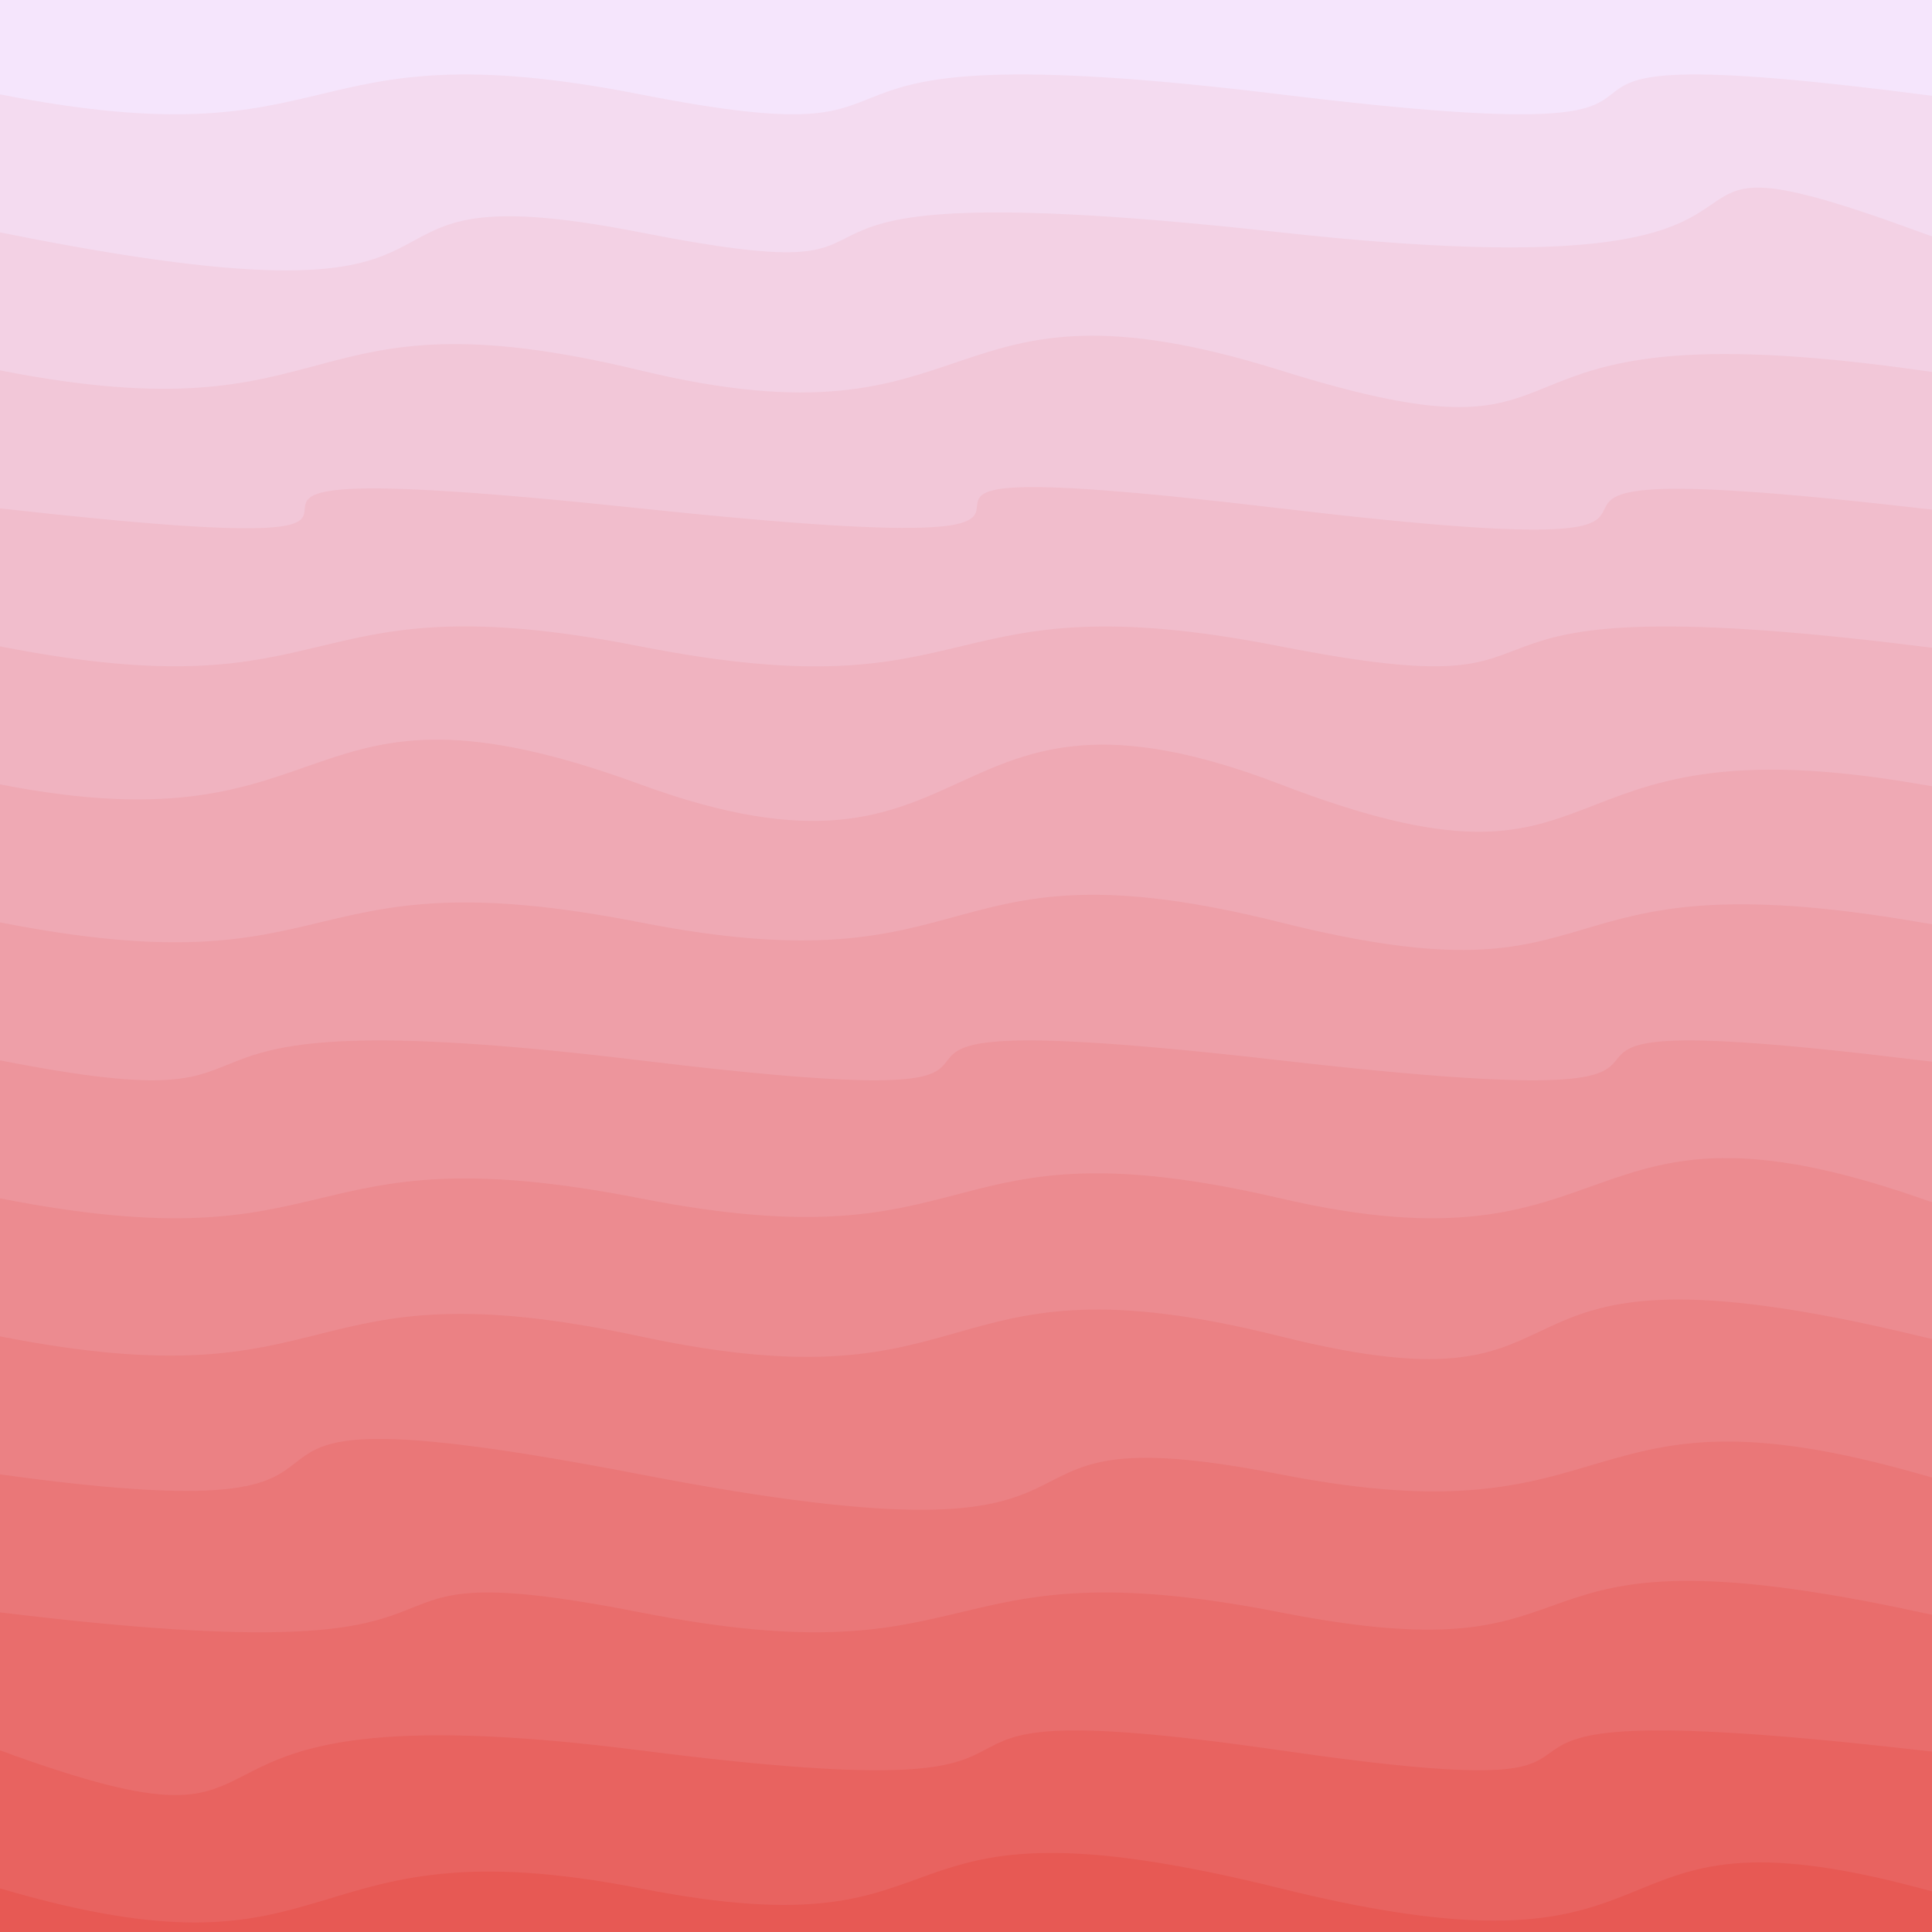 <svg class="border shadow-md" viewBox="0 0 614.24 614.24" xmlns="http://www.w3.org/2000/svg" preserveAspectRatio="none" style="width: 614.24px; height: 614.24px;"><rect class="bg" id="bg" x="0" y="0" width="614.24" height="614.24" fill="#ffffff"/><g transform="rotate(0 307.12 307.12)"><path d="M -203.56 -13.87 S -142.00 -39.87&#10;            0.00 -13.87 24.56 -46.87&#10;            203.56 -13.87 295.34 -37.87&#10;            407.12 -13.87 498.90 -52.87&#10;            610.68 -13.87 655.24 -51.87&#10;            814.24 -13.87 906.02 -35.81&#10;            1017.80 -13.87 h 110 V 814.24 H -203.56 Z" fill="#F5E5FC" id="-1"/><path d="M -203.56 30.00 S -111.78 8.06&#10;            0.00 30.00 91.78 8.06&#10;            203.56 30.00 227.12 8.06&#10;            407.12 30.00 439.68 8.06&#10;            610.68 30.00 702.46 8.06&#10;            814.24 30.00 835.80 -11.00&#10;            1017.80 30.00 h 110 V 814.24 H -203.56 Z" fill="#f4dbf0" id="0"/><path d="M -203.56 73.87 S -178.00 37.87&#10;            0.00 73.87 91.78 51.94&#10;            203.56 73.87 208.12 51.94&#10;            407.12 73.87 498.90 32.87&#10;            610.68 73.87 691.24 51.94&#10;            814.24 73.87 833.80 51.94&#10;            1017.80 73.87 h 110 V 814.24 H -203.56 Z" fill="#f3d1e4" id="1"/><path d="M -203.56 117.75 S -111.78 95.75&#10;            0.00 117.75 91.78 90.75&#10;            203.56 117.75 295.34 82.75&#10;            407.12 117.75 455.68 95.81&#10;            610.68 117.75 702.46 95.81&#10;            814.24 117.75 804.80 95.81&#10;            1017.80 117.75 h 110 V 814.24 H -203.56 Z" fill="#f2c7d8" id="2"/><path d="M -203.56 161.62 S -195.00 139.69&#10;            0.00 161.62 -4.44 139.69&#10;            203.56 161.62 213.12 138.62&#10;            407.12 161.62 419.68 139.69&#10;            610.68 161.62 694.24 130.62&#10;            814.24 161.62 906.02 139.69&#10;            1017.80 161.62 h 110 V 814.24 H -203.56 Z" fill="#f1bdcc" id="3"/><path d="M -203.56 205.50 S -111.78 183.56&#10;            0.00 205.50 91.78 183.50&#10;            203.56 205.50 295.34 183.56&#10;            407.12 205.50 434.68 183.56&#10;            610.68 205.50 676.24 167.50&#10;            814.24 205.50 906.02 181.50&#10;            1017.80 205.50 h 110 V 814.24 H -203.56 Z" fill="#f0b3c0" id="4"/><path d="M -203.56 249.37 S -111.78 227.43&#10;            0.00 249.37 91.78 208.37&#10;            203.56 249.37 295.34 206.37&#10;            407.12 249.37 484.68 227.43&#10;            610.68 249.37 627.24 213.37&#10;            814.24 249.37 837.80 218.37&#10;            1017.80 249.37 h 110 V 814.24 H -203.56 Z" fill="#efa9b4" id="5"/><path d="M -203.56 293.25 S -111.78 271.31&#10;            0.00 293.25 91.78 271.31&#10;            203.56 293.25 295.34 265.25&#10;            407.12 293.25 483.68 271.31&#10;            610.68 293.25 648.24 262.25&#10;            814.24 293.25 906.02 271.31&#10;            1017.80 293.25 h 110 V 814.24 H -203.56 Z" fill="#ee9fa8" id="6"/><path d="M -203.56 337.12 S -111.78 315.18&#10;            0.00 337.12 22.56 315.18&#10;            203.56 337.12 215.12 315.18&#10;            407.12 337.12 431.68 315.18&#10;            610.68 337.12 702.46 300.12&#10;            814.24 337.12 819.80 315.18&#10;            1017.80 337.12 h 110 V 814.24 H -203.56 Z" fill="#ed959c" id="7"/><path d="M -203.56 380.99 S -111.78 359.06&#10;            0.00 380.99 91.78 359.06&#10;            203.56 380.99 295.34 354.99&#10;            407.12 380.99 498.90 341.99&#10;            610.68 380.99 702.46 347.99&#10;            814.24 380.99 906.02 358.99&#10;            1017.80 380.99 h 110 V 814.24 H -203.56 Z" fill="#ec8b90" id="8"/><path d="M -203.56 424.87 S -111.78 402.93&#10;            0.00 424.87 91.78 400.87&#10;            203.56 424.87 295.34 396.87&#10;            407.12 424.87 457.68 387.87&#10;            610.68 424.87 693.24 402.93&#10;            814.24 424.87 827.80 398.87&#10;            1017.80 424.87 h 110 V 814.24 H -203.56 Z" fill="#eb8184" id="9"/><path id="10" d="M -203.56 468.74 S -158.00 446.81&#10;            0.00 468.74 27.56 434.74&#10;            203.56 468.74 295.34 446.81&#10;            407.12 468.74 498.90 436.74&#10;            610.68 468.74 629.24 446.81&#10;            814.24 468.74 905.80 446.81&#10;            1017.80 468.74 h 110 V 814.24 H -203.56 Z" fill="#ea7778"/><path id="11" d="M -203.56 512.62 S -180.00 490.68&#10;            0.00 512.62 91.78 490.68&#10;            203.56 512.62 295.34 490.68&#10;            407.12 512.62 467.68 481.62&#10;            610.68 512.62 628.24 490.68&#10;            814.24 512.62 899.80 481.62&#10;            1017.80 512.62 h 110 V 814.24 H -203.56 Z" fill="#e96d6c"/><path id="12" d="M -203.56 556.49 S -111.78 515.49&#10;            0.00 556.49 31.56 534.55&#10;            203.56 556.49 255.12 534.55&#10;            407.12 556.49 418.68 534.55&#10;            610.68 556.49 641.24 534.55&#10;            814.24 556.49 906.02 520.49&#10;            1017.80 556.49 h 110 V 814.24 H -203.56 Z" fill="#e86360"/><path id="13" d="M -203.56 600.37 S -111.78 567.37&#10;            0.00 600.37 91.78 578.43&#10;            203.56 600.37 270.12 566.37&#10;            407.12 600.37 498.90 570.37&#10;            610.68 600.37 702.46 572.37&#10;            814.24 600.37 866.80 578.43&#10;            1017.80 600.37 h 110 V 814.24 H -203.56 Z" fill="#e75954"/></g></svg>